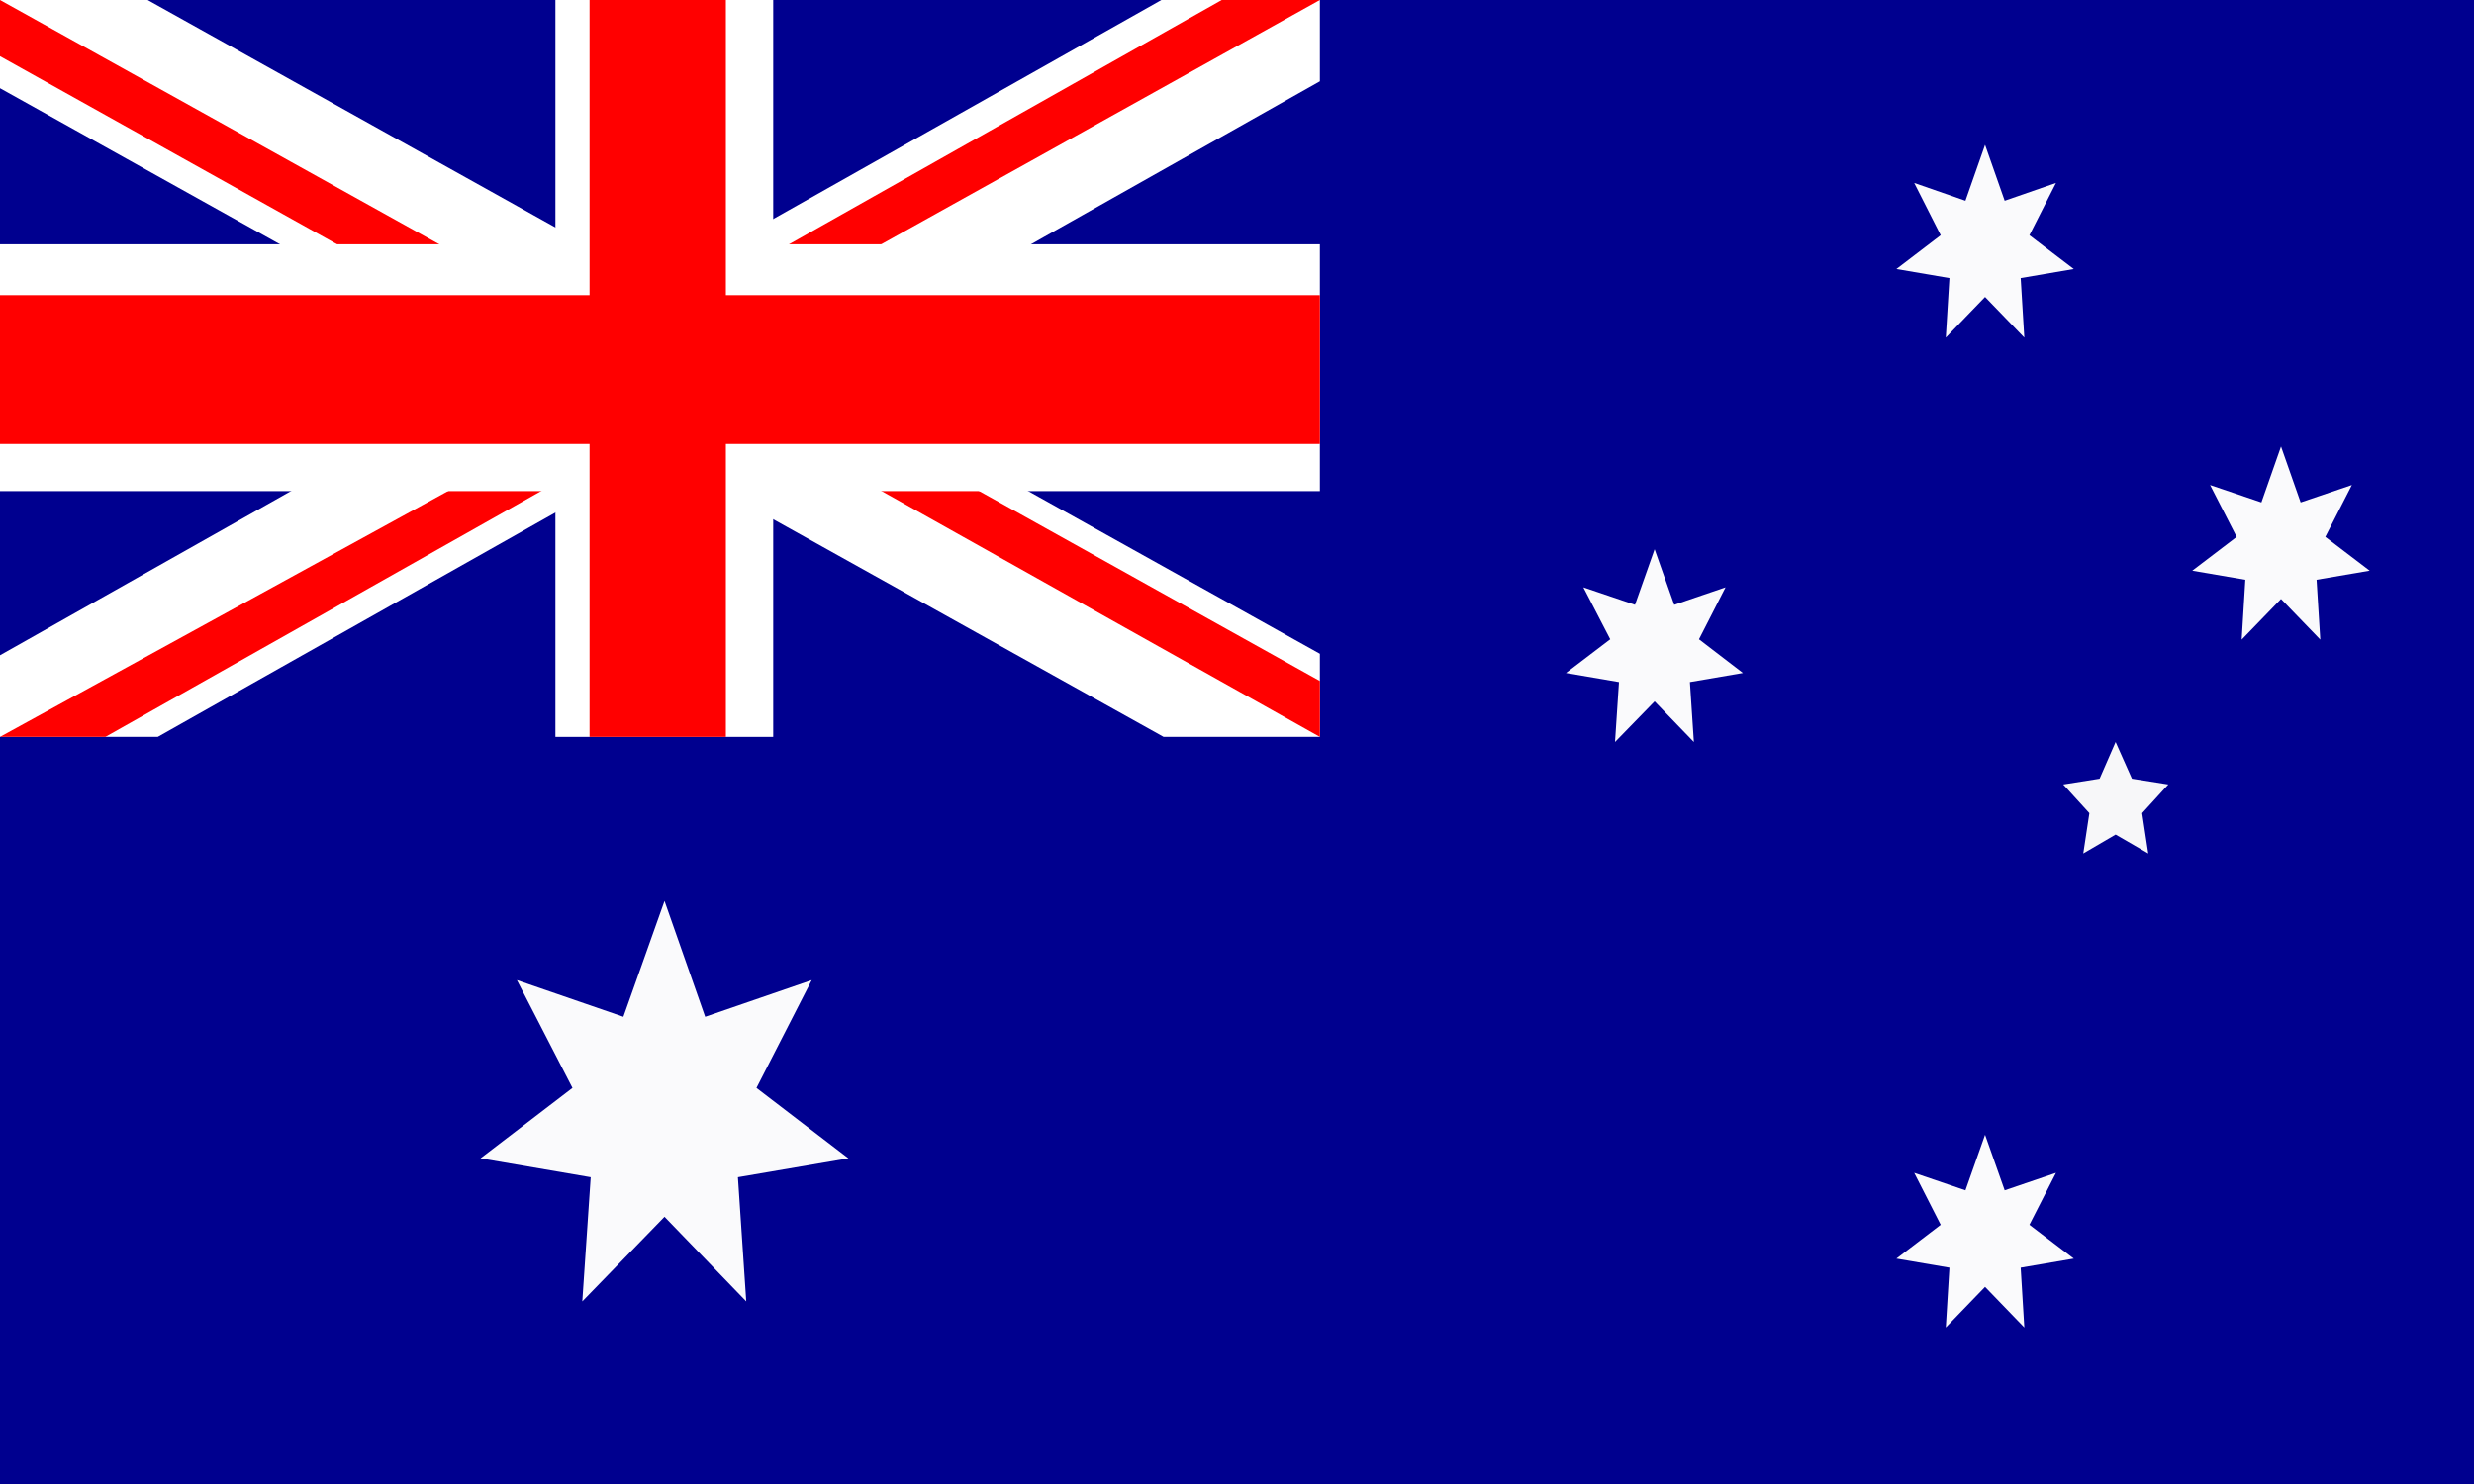<svg width="30" height="18" viewBox="0 0 30 18" fill="none" xmlns="http://www.w3.org/2000/svg">
<path d="M30 0H0V18H30V0Z" fill="#00008F"/>
<path d="M16.005 0H0V8.938H16.005V0Z" fill="#00008F"/>
<path d="M1.913 8.938H0V7.948L14.083 0H16.005V0.986L1.913 8.938Z" fill="white"/>
<path d="M0 0H1.79L16.005 7.93V8.938H14.11L0 1.07V0Z" fill="white"/>
<path d="M9.318 3.725V3.104L14.815 0H16.005L9.318 3.725Z" fill="#FF0000"/>
<path d="M0 8.938L6.475 5.385H6.735L6.678 5.891L1.278 8.938H0Z" fill="#FF0000"/>
<path d="M9.671 5.385H10.848L16.005 8.26V8.938L9.671 5.385Z" fill="#FF0000"/>
<path d="M6.436 3.58H5.192L0 0.682V0L6.436 3.58Z" fill="#FF0000"/>
<path d="M16.005 2.963H0V5.957H16.005V2.963Z" fill="white"/>
<path d="M9.376 0H6.735V8.938H9.376V0Z" fill="white"/>
<path d="M16.005 3.58H0V5.385H16.005V3.58Z" fill="#FF0000"/>
<path d="M8.802 0H7.149V0.079V8.938H8.802V0.066V0Z" fill="#FF0000"/>
<path d="M24.071 1.757L24.309 2.435L24.931 2.219L24.609 2.853L25.147 3.263L24.503 3.373L24.547 4.095L24.071 3.602L23.595 4.095L23.639 3.373L22.996 3.263L23.533 2.853L23.212 2.219L23.833 2.435L24.071 1.757Z" fill="#FAFAFC"/>
<path d="M25.654 9L25.852 9.445L26.293 9.515L25.976 9.863L26.05 10.352L25.654 10.123L25.262 10.352L25.336 9.863L25.019 9.515L25.46 9.445L25.654 9Z" fill="#F7F7F9"/>
<path d="M27.66 5.416L27.898 6.094L28.519 5.883L28.197 6.512L28.735 6.922L28.091 7.032L28.136 7.758L27.66 7.265L27.183 7.758L27.227 7.032L26.584 6.922L27.122 6.512L26.8 5.883L27.422 6.094L27.66 5.416Z" fill="#FAFAFC"/>
<path d="M20.064 6.662L20.302 7.336L20.924 7.124L20.602 7.754L21.135 8.163L20.492 8.273L20.54 9L20.064 8.507L19.584 9L19.632 8.273L18.989 8.163L19.526 7.754L19.2 7.124L19.826 7.336L20.064 6.662Z" fill="#FAFAFC"/>
<path d="M24.071 13.764L24.309 14.438L24.931 14.226L24.609 14.856L25.147 15.266L24.503 15.376L24.547 16.102L24.071 15.609L23.595 16.102L23.639 15.376L22.996 15.266L23.533 14.856L23.212 14.226L23.833 14.438L24.071 13.764Z" fill="#FAFAFC"/>
<path d="M8.058 10.928L8.551 12.333L9.843 11.888L9.173 13.196L10.288 14.05L8.948 14.279L9.049 15.785L8.058 14.759L7.061 15.785L7.163 14.279L5.827 14.05L6.942 13.196L6.268 11.888L7.559 12.333L8.058 10.928Z" fill="#FAFAFC"/>
</svg>
